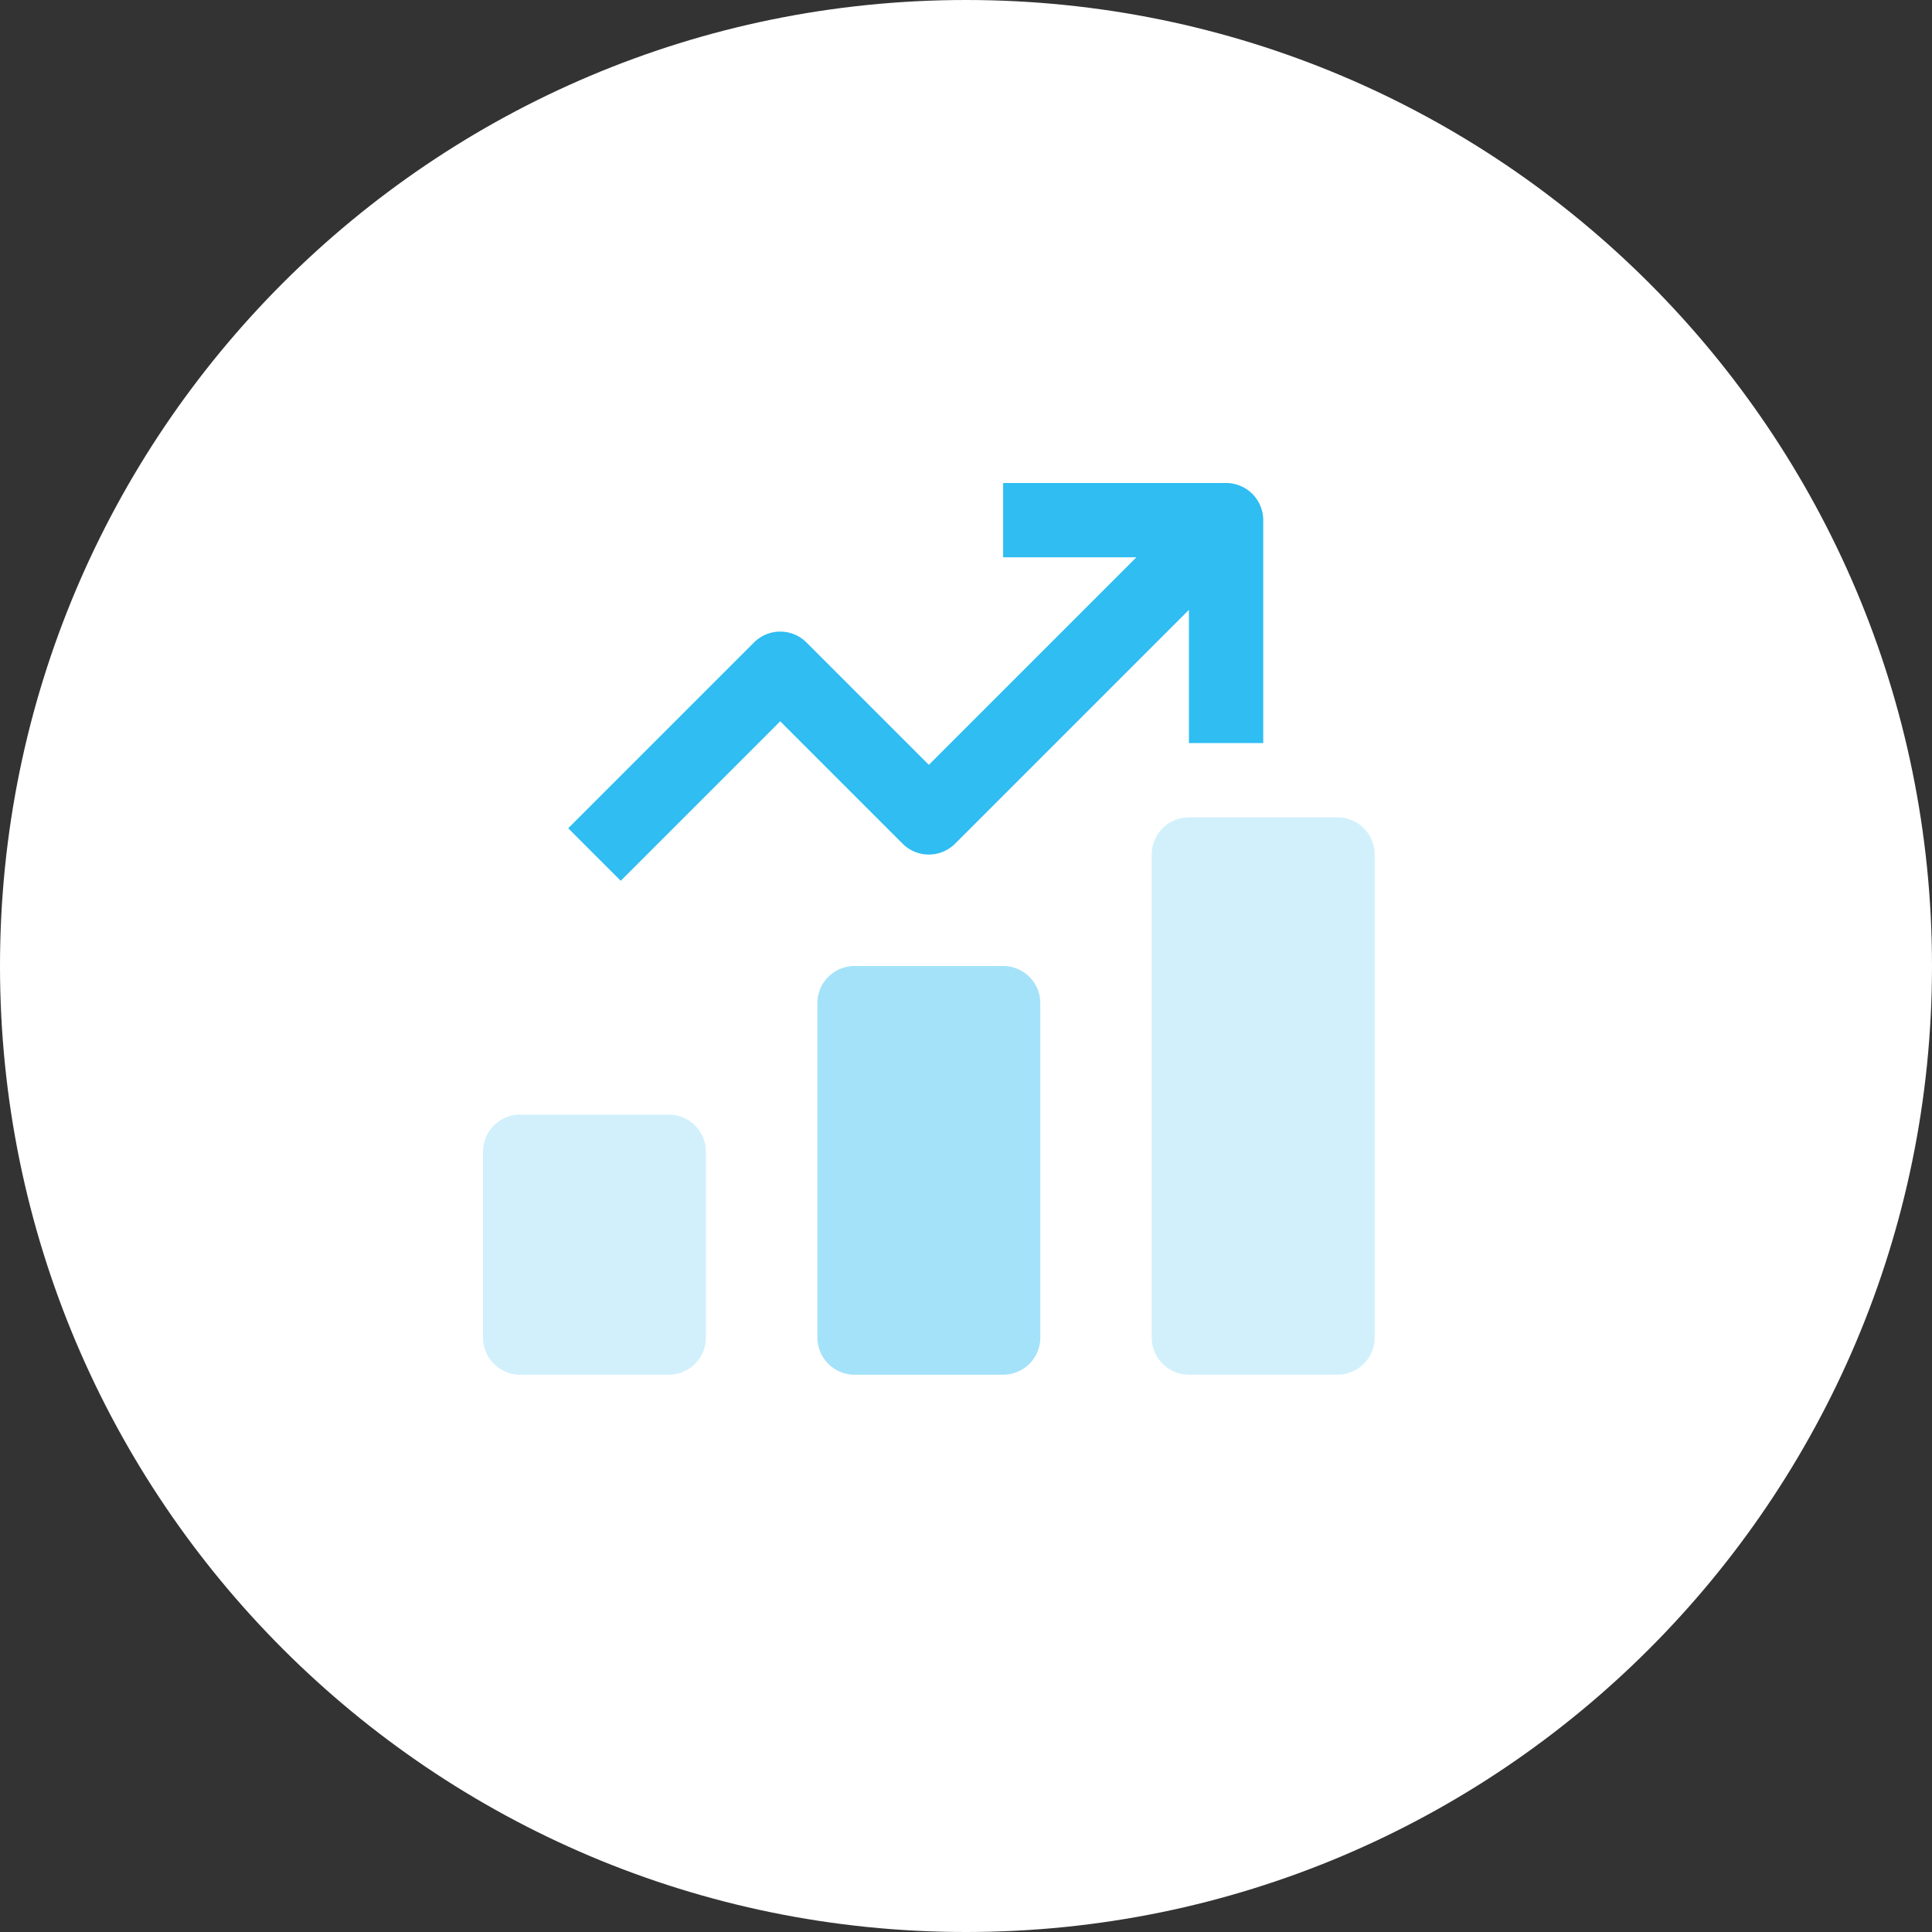 <svg xmlns="http://www.w3.org/2000/svg" width="52" height="52">
    <rect width="100%" height="100%" fill="#333333" stroke="none"/>
    <path fill="#FFF" fill-rule="evenodd" d="M26 0c14.359 0 26 11.641 26 26S40.359 52 26 52 0 40.359 0 26 11.641 0 26 0z"/>
    <path fill="#2FBDF2" fill-rule="evenodd" d="M25.707 22.707L32 16.414V20h2v-6a1 1 0 0 0-1-1h-6v2h3.586L25 20.586l-3.293-3.293a.999.999 0 0 0-1.414 0l-5 5 1.414 1.414L21 19.414l3.293 3.293a.999.999 0 0 0 1.414 0z"/>
    <path fill="#A4E2F9" fill-opacity=".502" fill-rule="evenodd" d="M36 37h-4a1 1 0 0 1-1-1V23a1 1 0 0 1 1-1h4a1 1 0 0 1 1 1v13a1 1 0 0 1-1 1zm-18 0h-4a1 1 0 0 1-1-1v-5a1 1 0 0 1 1-1h4a1 1 0 0 1 1 1v5a1 1 0 0 1-1 1z"/>
    <path fill="#A4E2F9" fill-rule="evenodd" d="M27 26h-4a1 1 0 0 0-1 1v9a1 1 0 0 0 1 1h4a1 1 0 0 0 1-1v-9a1 1 0 0 0-1-1z"/>
</svg>

